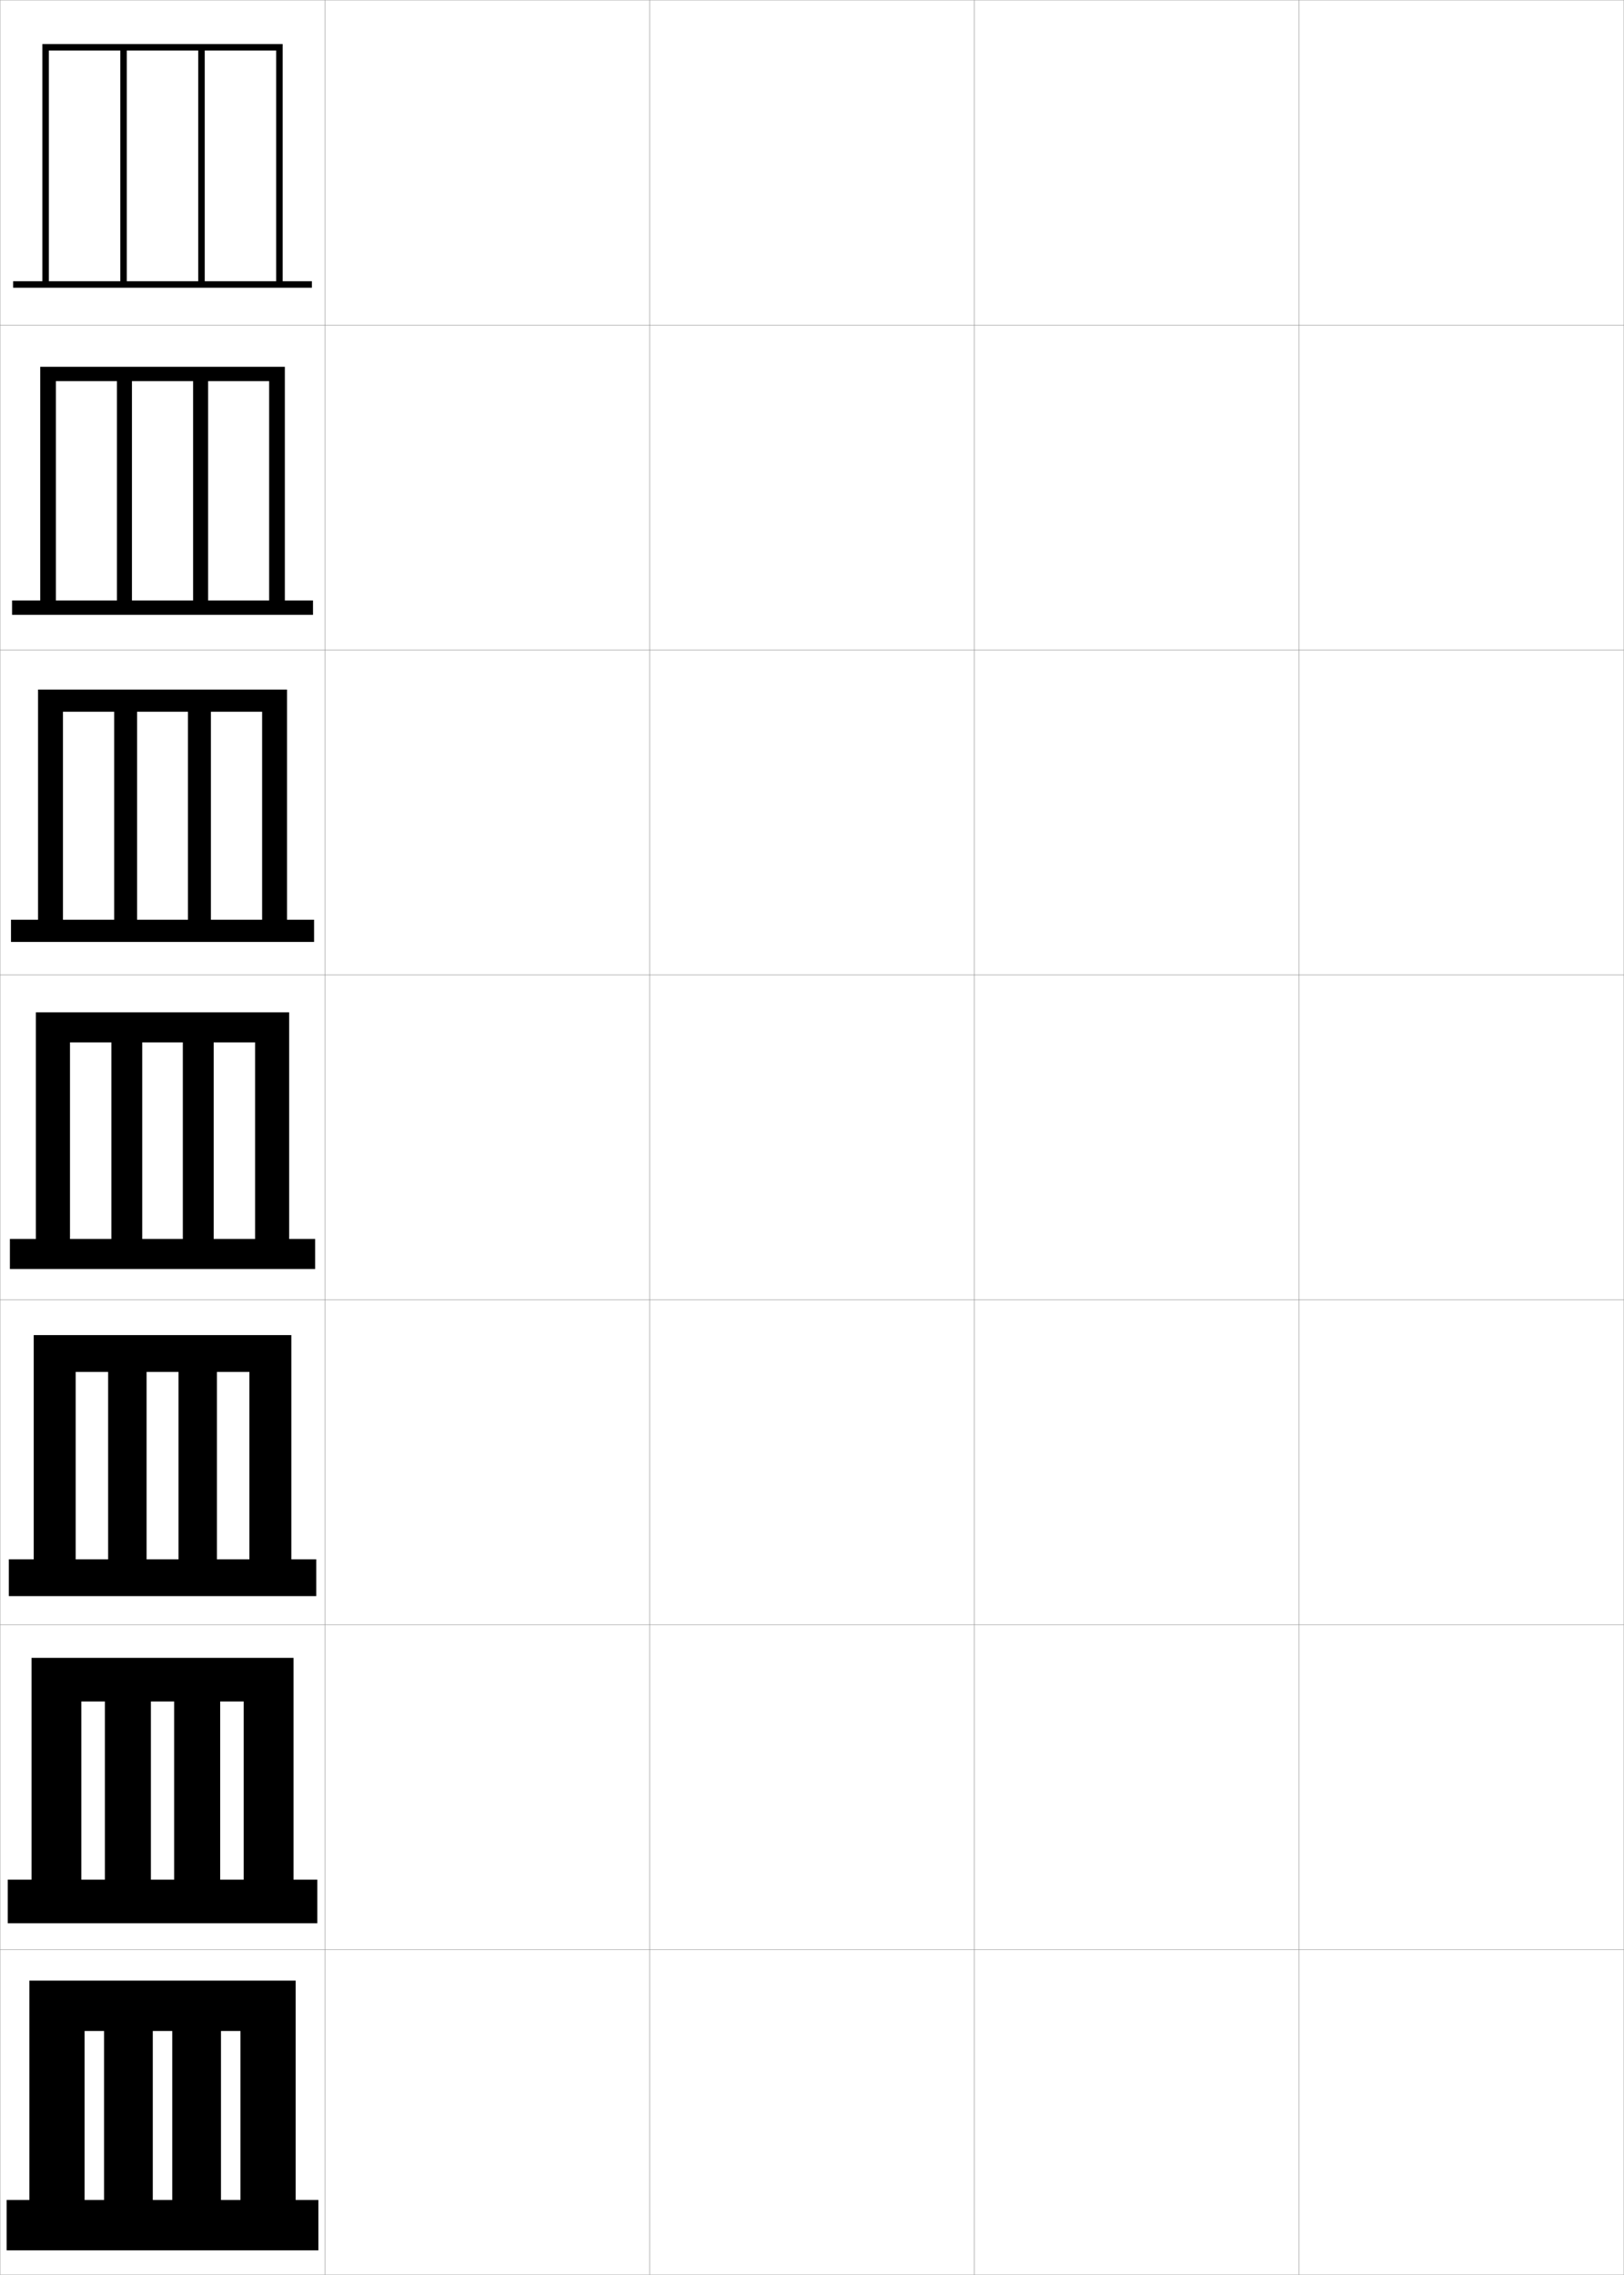 <?xml version="1.0" encoding="utf-8"?>
<!-- Generator: Adobe Illustrator 11 Build 225, SVG Export Plug-In . SVG Version: 6.0.0 Build 78)  -->
<!DOCTYPE svg PUBLIC "-//W3C//DTD SVG 1.0//EN"    "http://www.w3.org/TR/2001/REC-SVG-20010904/DTD/svg10.dtd">
<svg  xmlns="http://www.w3.org/2000/svg" xmlns:xlink="http://www.w3.org/1999/xlink" xmlns:a="http://ns.adobe.com/AdobeSVGViewerExtensions/3.0/"
	 width="500.1" height="700.1" viewBox="0 0 500.1 700.1"
	 overflow="visible" enable-background="new 0 0 500.1 700.1" xml:space="preserve">
		<g id="glyphs">
			<g>
				<rect x="0.05" y="0.05" fill="none" stroke="#999999" stroke-width="0.1" width="100" height="100"/> 
				<rect x="0.05" y="100.05" fill="none" stroke="#999999" stroke-width="0.1" width="100" height="100"/> 
				<rect x="0.05" y="200.05" fill="none" stroke="#999999" stroke-width="0.1" width="100" height="100"/> 
				<rect x="0.05" y="300.05" fill="none" stroke="#999999" stroke-width="0.1" width="100" height="100"/> 
				<rect x="0.05" y="400.05" fill="none" stroke="#999999" stroke-width="0.1" width="100" height="100"/> 
				<rect x="0.05" y="500.05" fill="none" stroke="#999999" stroke-width="0.1" width="100" height="100"/> 
				<rect x="0.05" y="600.05" fill="none" stroke="#999999" stroke-width="0.1" width="100" height="100"/> 
				<rect x="100.05" y="0.05" fill="none" stroke="#999999" stroke-width="0.1" width="100" height="100"/> 
				<rect x="100.05" y="100.05" fill="none" stroke="#999999" stroke-width="0.1" width="100" height="100"/> 
				<rect x="100.05" y="200.05" fill="none" stroke="#999999" stroke-width="0.1" width="100" height="100"/> 
				<rect x="100.05" y="300.05" fill="none" stroke="#999999" stroke-width="0.1" width="100" height="100"/> 
				<rect x="100.05" y="400.05" fill="none" stroke="#999999" stroke-width="0.1" width="100" height="100"/> 
				<rect x="100.05" y="500.05" fill="none" stroke="#999999" stroke-width="0.1" width="100" height="100"/> 
				<rect x="100.05" y="600.05" fill="none" stroke="#999999" stroke-width="0.1" width="100" height="100"/> 
				<rect x="200.05" y="0.05" fill="none" stroke="#999999" stroke-width="0.1" width="100" height="100"/> 
				<rect x="200.05" y="100.05" fill="none" stroke="#999999" stroke-width="0.1" width="100" height="100"/> 
				<rect x="200.05" y="200.05" fill="none" stroke="#999999" stroke-width="0.1" width="100" height="100"/> 
				<rect x="200.05" y="300.05" fill="none" stroke="#999999" stroke-width="0.1" width="100" height="100"/> 
				<rect x="200.05" y="400.05" fill="none" stroke="#999999" stroke-width="0.1" width="100" height="100"/> 
				<rect x="200.05" y="500.05" fill="none" stroke="#999999" stroke-width="0.1" width="100" height="100"/> 
				<rect x="200.05" y="600.05" fill="none" stroke="#999999" stroke-width="0.1" width="100" height="100"/> 
				<rect x="300.05" y="0.05" fill="none" stroke="#999999" stroke-width="0.1" width="100" height="100"/> 
				<rect x="300.05" y="100.05" fill="none" stroke="#999999" stroke-width="0.1" width="100" height="100"/> 
				<rect x="300.05" y="200.05" fill="none" stroke="#999999" stroke-width="0.1" width="100" height="100"/> 
				<rect x="300.05" y="300.05" fill="none" stroke="#999999" stroke-width="0.1" width="100" height="100"/> 
				<rect x="300.05" y="400.05" fill="none" stroke="#999999" stroke-width="0.1" width="100" height="100"/> 
				<rect x="300.05" y="500.05" fill="none" stroke="#999999" stroke-width="0.1" width="100" height="100"/> 
				<rect x="300.05" y="600.05" fill="none" stroke="#999999" stroke-width="0.1" width="100" height="100"/> 
				<rect x="400.05" y="0.05" fill="none" stroke="#999999" stroke-width="0.1" width="100" height="100"/> 
				<rect x="400.05" y="100.05" fill="none" stroke="#999999" stroke-width="0.1" width="100" height="100"/> 
				<rect x="400.05" y="200.05" fill="none" stroke="#999999" stroke-width="0.1" width="100" height="100"/> 
				<rect x="400.05" y="300.05" fill="none" stroke="#999999" stroke-width="0.1" width="100" height="100"/> 
				<rect x="400.05" y="400.05" fill="none" stroke="#999999" stroke-width="0.1" width="100" height="100"/> 
				<rect x="400.05" y="500.05" fill="none" stroke="#999999" stroke-width="0.1" width="100" height="100"/> 
				<rect x="400.05" y="600.05" fill="none" stroke="#999999" stroke-width="0.1" width="100" height="100"/> 
			</g>
			<polygon points="4.05,86.55 4.05,88.55 96.05,88.55 96.05,86.55 87.05,86.55 
				87.05,13.55 13.05,13.55 13.05,86.55 15.05,86.55 15.05,15.55 
				37.05,15.55 37.05,86.55 39.05,86.55 39.05,15.55 61.05,15.55 
				61.05,86.55 63.05,86.55 63.05,15.55 85.05,15.55 85.05,86.55 "/>
			<g>
				<polygon points="3.716,184.799 3.716,189.216 96.383,189.216 96.383,184.799 
					87.716,184.799 87.716,112.883 12.383,112.883 12.383,184.799 17.216,184.799 
					17.216,117.3 36.008,117.3 36.008,184.799 40.633,184.799 40.633,117.3 
					59.466,117.3 59.466,184.799 64.091,184.799 64.091,117.3 82.883,117.3 
					82.883,184.799 "/>
				<polygon points="3.383,283.05 3.383,289.883 96.716,289.883 96.716,283.05 
					88.383,283.05 88.383,212.216 11.716,212.216 11.716,283.05 19.383,283.05 
					19.383,219.05 35.154,219.05 35.154,283.05 42.216,283.05 42.216,219.05 
					57.883,219.05 57.883,283.05 64.945,283.05 64.945,219.05 80.716,219.05 
					80.716,283.05 "/>
				<polygon points="3.05,381.3 3.05,390.55 97.05,390.55 97.05,381.3 
					89.05,381.3 89.05,311.55 11.05,311.55 11.05,381.3 21.55,381.3 
					21.55,320.8 34.3,320.8 34.3,381.3 43.8,381.3 43.8,320.8 
					56.3,320.8 56.3,381.3 65.8,381.3 65.8,320.8 78.55,320.8 
					78.55,381.3 "/>
				<polygon points="2.717,479.884 2.717,491.216 97.383,491.216 97.383,479.884 
					89.717,479.884 89.717,410.884 10.383,410.884 10.383,479.884 23.3,479.884 
					23.3,422.216 33.3,422.216 33.3,479.884 45.133,479.884 45.133,422.216 
					54.967,422.216 54.967,479.884 66.8,479.884 66.8,422.216 76.8,422.216 
					76.8,479.884 "/>
				<polygon points="2.383,578.467 2.383,591.883 97.717,591.883 97.717,578.467 
					90.383,578.467 90.383,510.217 9.716,510.217 9.716,578.467 25.05,578.467 
					25.05,523.633 32.3,523.633 32.3,578.467 46.467,578.467 46.467,523.633 
					53.633,523.633 53.633,578.467 67.8,578.467 67.8,523.633 75.05,523.633 
					75.05,578.467 "/>
			</g>
			<polygon points="2.05,677.05 2.05,692.55 98.05,692.55 98.05,677.05 
				91.05,677.05 91.05,609.55 9.05,609.55 9.05,677.05 26.05,677.05 
				26.05,625.05 32.05,625.05 32.05,677.05 47.05,677.05 47.05,625.05 
				53.05,625.05 53.05,677.05 68.05,677.05 68.05,625.05 74.05,625.05 
				74.05,677.05 "/>
		</g>
	</svg>
